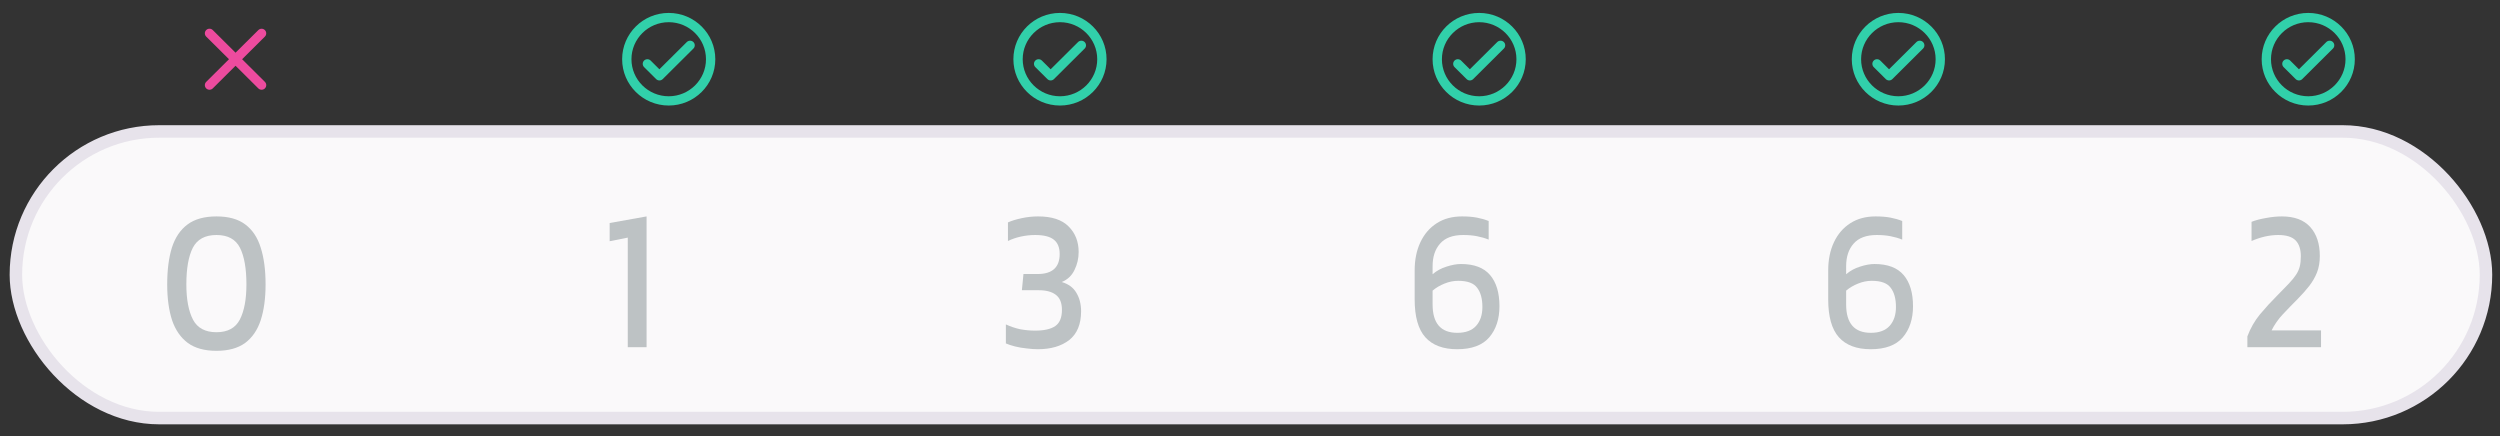 <svg width="258" height="45" viewBox="0 0 258 45" fill="none" xmlns="http://www.w3.org/2000/svg"><rect x="0" y="0" width="258" height="45" fill="#333333" stroke="none"/><rect x="1.64" y="13.565" width="254.912" height="29.581" rx="14.79" fill="#FAF9FA"></rect><path d="M22.341 36.205C21.119 36.205 20.136 35.937 19.394 35.4C18.651 34.85 18.106 34.065 17.758 33.047C17.423 32.015 17.255 30.783 17.255 29.352C17.255 27.866 17.417 26.6 17.74 25.554C18.076 24.508 18.615 23.71 19.358 23.159C20.1 22.609 21.095 22.334 22.341 22.334C23.587 22.334 24.575 22.609 25.306 23.159C26.048 23.71 26.581 24.508 26.905 25.554C27.24 26.6 27.408 27.866 27.408 29.352C27.408 30.783 27.24 32.015 26.905 33.047C26.57 34.065 26.03 34.85 25.288 35.4C24.545 35.937 23.563 36.205 22.341 36.205ZM22.341 34.285C23.491 34.285 24.293 33.852 24.749 32.985C25.204 32.104 25.431 30.893 25.431 29.352C25.431 27.714 25.21 26.455 24.767 25.574C24.323 24.694 23.515 24.253 22.341 24.253C21.167 24.253 20.352 24.694 19.897 25.574C19.453 26.455 19.232 27.714 19.232 29.352C19.232 30.893 19.459 32.104 19.915 32.985C20.37 33.852 21.179 34.285 22.341 34.285Z" fill="#BDC2C4"></path><path d="M64.786 35.834V24.522L62.917 24.893V23.015L66.727 22.334V35.834H64.786Z" fill="#BDC2C4"></path><path d="M107.094 36.04C106.747 36.04 106.363 36.012 105.944 35.957C105.525 35.916 105.123 35.847 104.74 35.751C104.369 35.655 104.057 35.551 103.806 35.441V33.48C104.285 33.7 104.776 33.866 105.279 33.976C105.794 34.072 106.309 34.12 106.825 34.12C107.759 34.12 108.454 33.962 108.909 33.645C109.364 33.329 109.592 32.772 109.592 31.973C109.592 31.258 109.382 30.742 108.963 30.425C108.556 30.109 107.969 29.951 107.202 29.951H105.459L105.621 28.279H107.076C108.598 28.279 109.358 27.59 109.358 26.214C109.358 25.54 109.155 25.044 108.747 24.728C108.352 24.412 107.711 24.253 106.825 24.253C106.333 24.253 105.836 24.308 105.333 24.418C104.842 24.529 104.405 24.68 104.021 24.872V22.953C104.381 22.788 104.848 22.643 105.423 22.519C105.998 22.395 106.567 22.334 107.13 22.334C108.544 22.334 109.592 22.677 110.275 23.366C110.97 24.054 111.317 24.934 111.317 26.008C111.317 26.668 111.173 27.288 110.886 27.866C110.61 28.444 110.173 28.856 109.574 29.104C110.269 29.311 110.772 29.682 111.083 30.219C111.407 30.756 111.569 31.389 111.569 32.118C111.569 33.453 111.161 34.444 110.347 35.09C109.532 35.723 108.448 36.04 107.094 36.04Z" fill="#BDC2C4"></path><path d="M150.378 36.04C148.928 36.04 147.832 35.627 147.089 34.801C146.358 33.976 145.993 32.675 145.993 30.9V27.907C145.993 26.806 146.191 25.836 146.586 24.996C146.981 24.157 147.544 23.503 148.275 23.035C149.006 22.567 149.874 22.334 150.881 22.334C151.468 22.334 151.977 22.375 152.408 22.457C152.851 22.54 153.259 22.657 153.63 22.808V24.728C153.259 24.577 152.857 24.46 152.426 24.377C152.007 24.294 151.534 24.253 151.007 24.253C149.928 24.253 149.132 24.549 148.617 25.141C148.101 25.719 147.844 26.496 147.844 27.473V28.299C148.263 27.941 148.742 27.68 149.281 27.515C149.833 27.336 150.33 27.246 150.773 27.246C152.127 27.246 153.127 27.625 153.774 28.382C154.421 29.139 154.744 30.212 154.744 31.602C154.744 32.923 154.391 33.996 153.684 34.822C152.977 35.634 151.875 36.04 150.378 36.04ZM150.396 34.347C151.258 34.347 151.905 34.106 152.336 33.625C152.768 33.143 152.983 32.496 152.983 31.684C152.983 30.831 152.804 30.171 152.444 29.703C152.097 29.221 151.444 28.98 150.485 28.98C150.006 28.98 149.533 29.077 149.066 29.269C148.611 29.448 148.203 29.689 147.844 29.992V31.416C147.844 33.37 148.694 34.347 150.396 34.347Z" fill="#BDC2C4"></path><path d="M193.056 36.04C191.606 36.04 190.51 35.627 189.768 34.801C189.037 33.976 188.671 32.675 188.671 30.9V27.907C188.671 26.806 188.869 25.836 189.264 24.996C189.66 24.157 190.223 23.503 190.954 23.035C191.684 22.567 192.553 22.334 193.559 22.334C194.146 22.334 194.655 22.375 195.087 22.457C195.53 22.54 195.937 22.657 196.309 22.808V24.728C195.937 24.577 195.536 24.46 195.105 24.377C194.685 24.294 194.212 24.253 193.685 24.253C192.607 24.253 191.81 24.549 191.295 25.141C190.78 25.719 190.522 26.496 190.522 27.473V28.299C190.942 27.941 191.421 27.68 191.96 27.515C192.511 27.336 193.008 27.246 193.451 27.246C194.805 27.246 195.805 27.625 196.452 28.382C197.099 29.139 197.423 30.212 197.423 31.602C197.423 32.923 197.069 33.996 196.363 34.822C195.656 35.634 194.554 36.04 193.056 36.04ZM193.074 34.347C193.937 34.347 194.583 34.106 195.015 33.625C195.446 33.143 195.662 32.496 195.662 31.684C195.662 30.831 195.482 30.171 195.123 29.703C194.775 29.221 194.122 28.98 193.164 28.98C192.685 28.98 192.211 29.077 191.744 29.269C191.289 29.448 190.882 29.689 190.522 29.992V31.416C190.522 33.37 191.373 34.347 193.074 34.347Z" fill="#BDC2C4"></path><path d="M231.929 35.834V34.719C232.241 33.879 232.672 33.123 233.223 32.448C233.786 31.774 234.385 31.12 235.02 30.487C235.499 30.006 235.895 29.6 236.206 29.269C236.53 28.925 236.781 28.616 236.961 28.34C237.14 28.065 237.266 27.783 237.338 27.494C237.41 27.191 237.446 26.84 237.446 26.441C237.446 25.726 237.266 25.182 236.907 24.811C236.547 24.439 235.948 24.253 235.11 24.253C234.655 24.253 234.187 24.308 233.708 24.418C233.241 24.529 232.792 24.68 232.36 24.872V22.891C232.78 22.726 233.277 22.595 233.852 22.499C234.427 22.389 234.972 22.334 235.487 22.334C236.781 22.334 237.757 22.698 238.416 23.427C239.075 24.157 239.405 25.155 239.405 26.421C239.405 27.054 239.309 27.618 239.117 28.113C238.925 28.595 238.662 29.056 238.326 29.496C237.991 29.923 237.602 30.363 237.158 30.817C236.607 31.368 236.086 31.905 235.595 32.428C235.116 32.937 234.727 33.494 234.427 34.1H239.53V35.834H231.929Z" fill="#BDC2C4"></path><rect x="1.64" y="13.565" width="254.912" height="29.581" rx="14.79" stroke="#E7E3EB" stroke-width="1.29"></rect><path d="M109.389 1.334C106.735 1.334 104.582 3.475 104.582 6.112C104.582 8.75 106.735 10.891 109.389 10.891C112.042 10.891 114.196 8.75 114.196 6.112C114.196 3.475 112.042 1.334 109.389 1.334ZM109.389 9.935C107.269 9.935 105.543 8.22 105.543 6.112C105.543 4.005 107.269 2.29 109.389 2.29C111.509 2.29 113.234 4.005 113.234 6.112C113.234 8.22 111.509 9.935 109.389 9.935ZM111.254 4.34L108.427 7.149L107.524 6.251C107.336 6.065 107.034 6.065 106.846 6.251C106.659 6.437 106.659 6.738 106.846 6.925L108.091 8.162C108.278 8.349 108.581 8.349 108.769 8.162L111.936 5.013C112.124 4.827 112.124 4.526 111.936 4.34C111.749 4.153 111.441 4.153 111.254 4.34Z" fill="#31D0AA"></path><path d="M152.65 1.334C149.997 1.334 147.843 3.475 147.843 6.112C147.843 8.75 149.997 10.891 152.65 10.891C155.303 10.891 157.457 8.75 157.457 6.112C157.457 3.475 155.303 1.334 152.65 1.334ZM152.65 9.935C150.53 9.935 148.805 8.22 148.805 6.112C148.805 4.005 150.53 2.29 152.65 2.29C154.77 2.29 156.496 4.005 156.496 6.112C156.496 8.22 154.77 9.935 152.65 9.935ZM154.515 4.34L151.689 7.149L150.785 6.251C150.598 6.065 150.295 6.065 150.107 6.251C149.92 6.437 149.92 6.738 150.107 6.925L151.352 8.162C151.54 8.349 151.843 8.349 152.03 8.162L155.198 5.013C155.385 4.827 155.385 4.526 155.198 4.34C155.01 4.153 154.703 4.153 154.515 4.34Z" fill="#31D0AA"></path><path d="M195.911 1.334C193.258 1.334 191.104 3.475 191.104 6.112C191.104 8.75 193.258 10.891 195.911 10.891C198.565 10.891 200.718 8.75 200.718 6.112C200.718 3.475 198.565 1.334 195.911 1.334ZM195.911 9.935C193.791 9.935 192.066 8.22 192.066 6.112C192.066 4.005 193.791 2.29 195.911 2.29C198.031 2.29 199.757 4.005 199.757 6.112C199.757 8.22 198.031 9.935 195.911 9.935ZM197.776 4.34L194.95 7.149L194.046 6.251C193.859 6.065 193.556 6.065 193.368 6.251C193.181 6.437 193.181 6.738 193.368 6.925L194.613 8.162C194.801 8.349 195.104 8.349 195.291 8.162L198.459 5.013C198.646 4.827 198.646 4.526 198.459 4.34C198.271 4.153 197.964 4.153 197.776 4.34Z" fill="#31D0AA"></path><g clip-path="url(#clipExampleB)"><path d="M238.211 1.334C235.558 1.334 233.404 3.475 233.404 6.112C233.404 8.75 235.558 10.891 238.211 10.891C240.864 10.891 243.018 8.75 243.018 6.112C243.018 3.475 240.864 1.334 238.211 1.334ZM238.211 9.935C236.091 9.935 234.366 8.22 234.366 6.112C234.366 4.005 236.091 2.29 238.211 2.29C240.331 2.29 242.057 4.005 242.057 6.112C242.057 8.22 240.331 9.935 238.211 9.935ZM240.076 4.34L237.25 7.149L236.346 6.251C236.159 6.065 235.856 6.065 235.668 6.251C235.481 6.437 235.481 6.738 235.668 6.925L236.913 8.162C237.101 8.349 237.404 8.349 237.591 8.162L240.759 5.013C240.946 4.827 240.946 4.526 240.759 4.34C240.571 4.153 240.264 4.153 240.076 4.34Z" fill="#31D0AA"></path></g><path d="M69.012 1.334C66.359 1.334 64.205 3.475 64.205 6.112C64.205 8.75 66.359 10.891 69.012 10.891C71.665 10.891 73.819 8.75 73.819 6.112C73.819 3.475 71.665 1.334 69.012 1.334ZM69.012 9.935C66.892 9.935 65.166 8.22 65.166 6.112C65.166 4.005 66.892 2.29 69.012 2.29C71.132 2.29 72.857 4.005 72.857 6.112C72.857 8.22 71.132 9.935 69.012 9.935ZM70.877 4.34L68.05 7.149L67.147 6.251C66.959 6.065 66.656 6.065 66.469 6.251C66.282 6.437 66.282 6.738 66.469 6.925L67.714 8.162C67.901 8.349 68.204 8.349 68.392 8.162L71.559 5.013C71.747 4.827 71.747 4.526 71.559 4.34C71.372 4.153 71.064 4.153 70.877 4.34Z" fill="#31D0AA"></path><path d="M27.337 3.107C27.149 2.92 26.846 2.92 26.659 3.107L24.308 5.439L21.958 3.102C21.77 2.916 21.468 2.916 21.28 3.102C21.093 3.288 21.093 3.589 21.28 3.776L23.631 6.112L21.28 8.449C21.093 8.635 21.093 8.936 21.28 9.123C21.468 9.309 21.77 9.309 21.958 9.123L24.308 6.786L26.659 9.123C26.846 9.309 27.149 9.309 27.337 9.123C27.524 8.936 27.524 8.635 27.337 8.449L24.986 6.112L27.337 3.776C27.52 3.594 27.52 3.288 27.337 3.107Z" fill="#ED4B9E"></path><defs><clipPath id="clipExampleB"><rect width="11.536" height="11.468" fill="white" transform="translate(232.443 0.378)"></rect></clipPath></defs></svg>